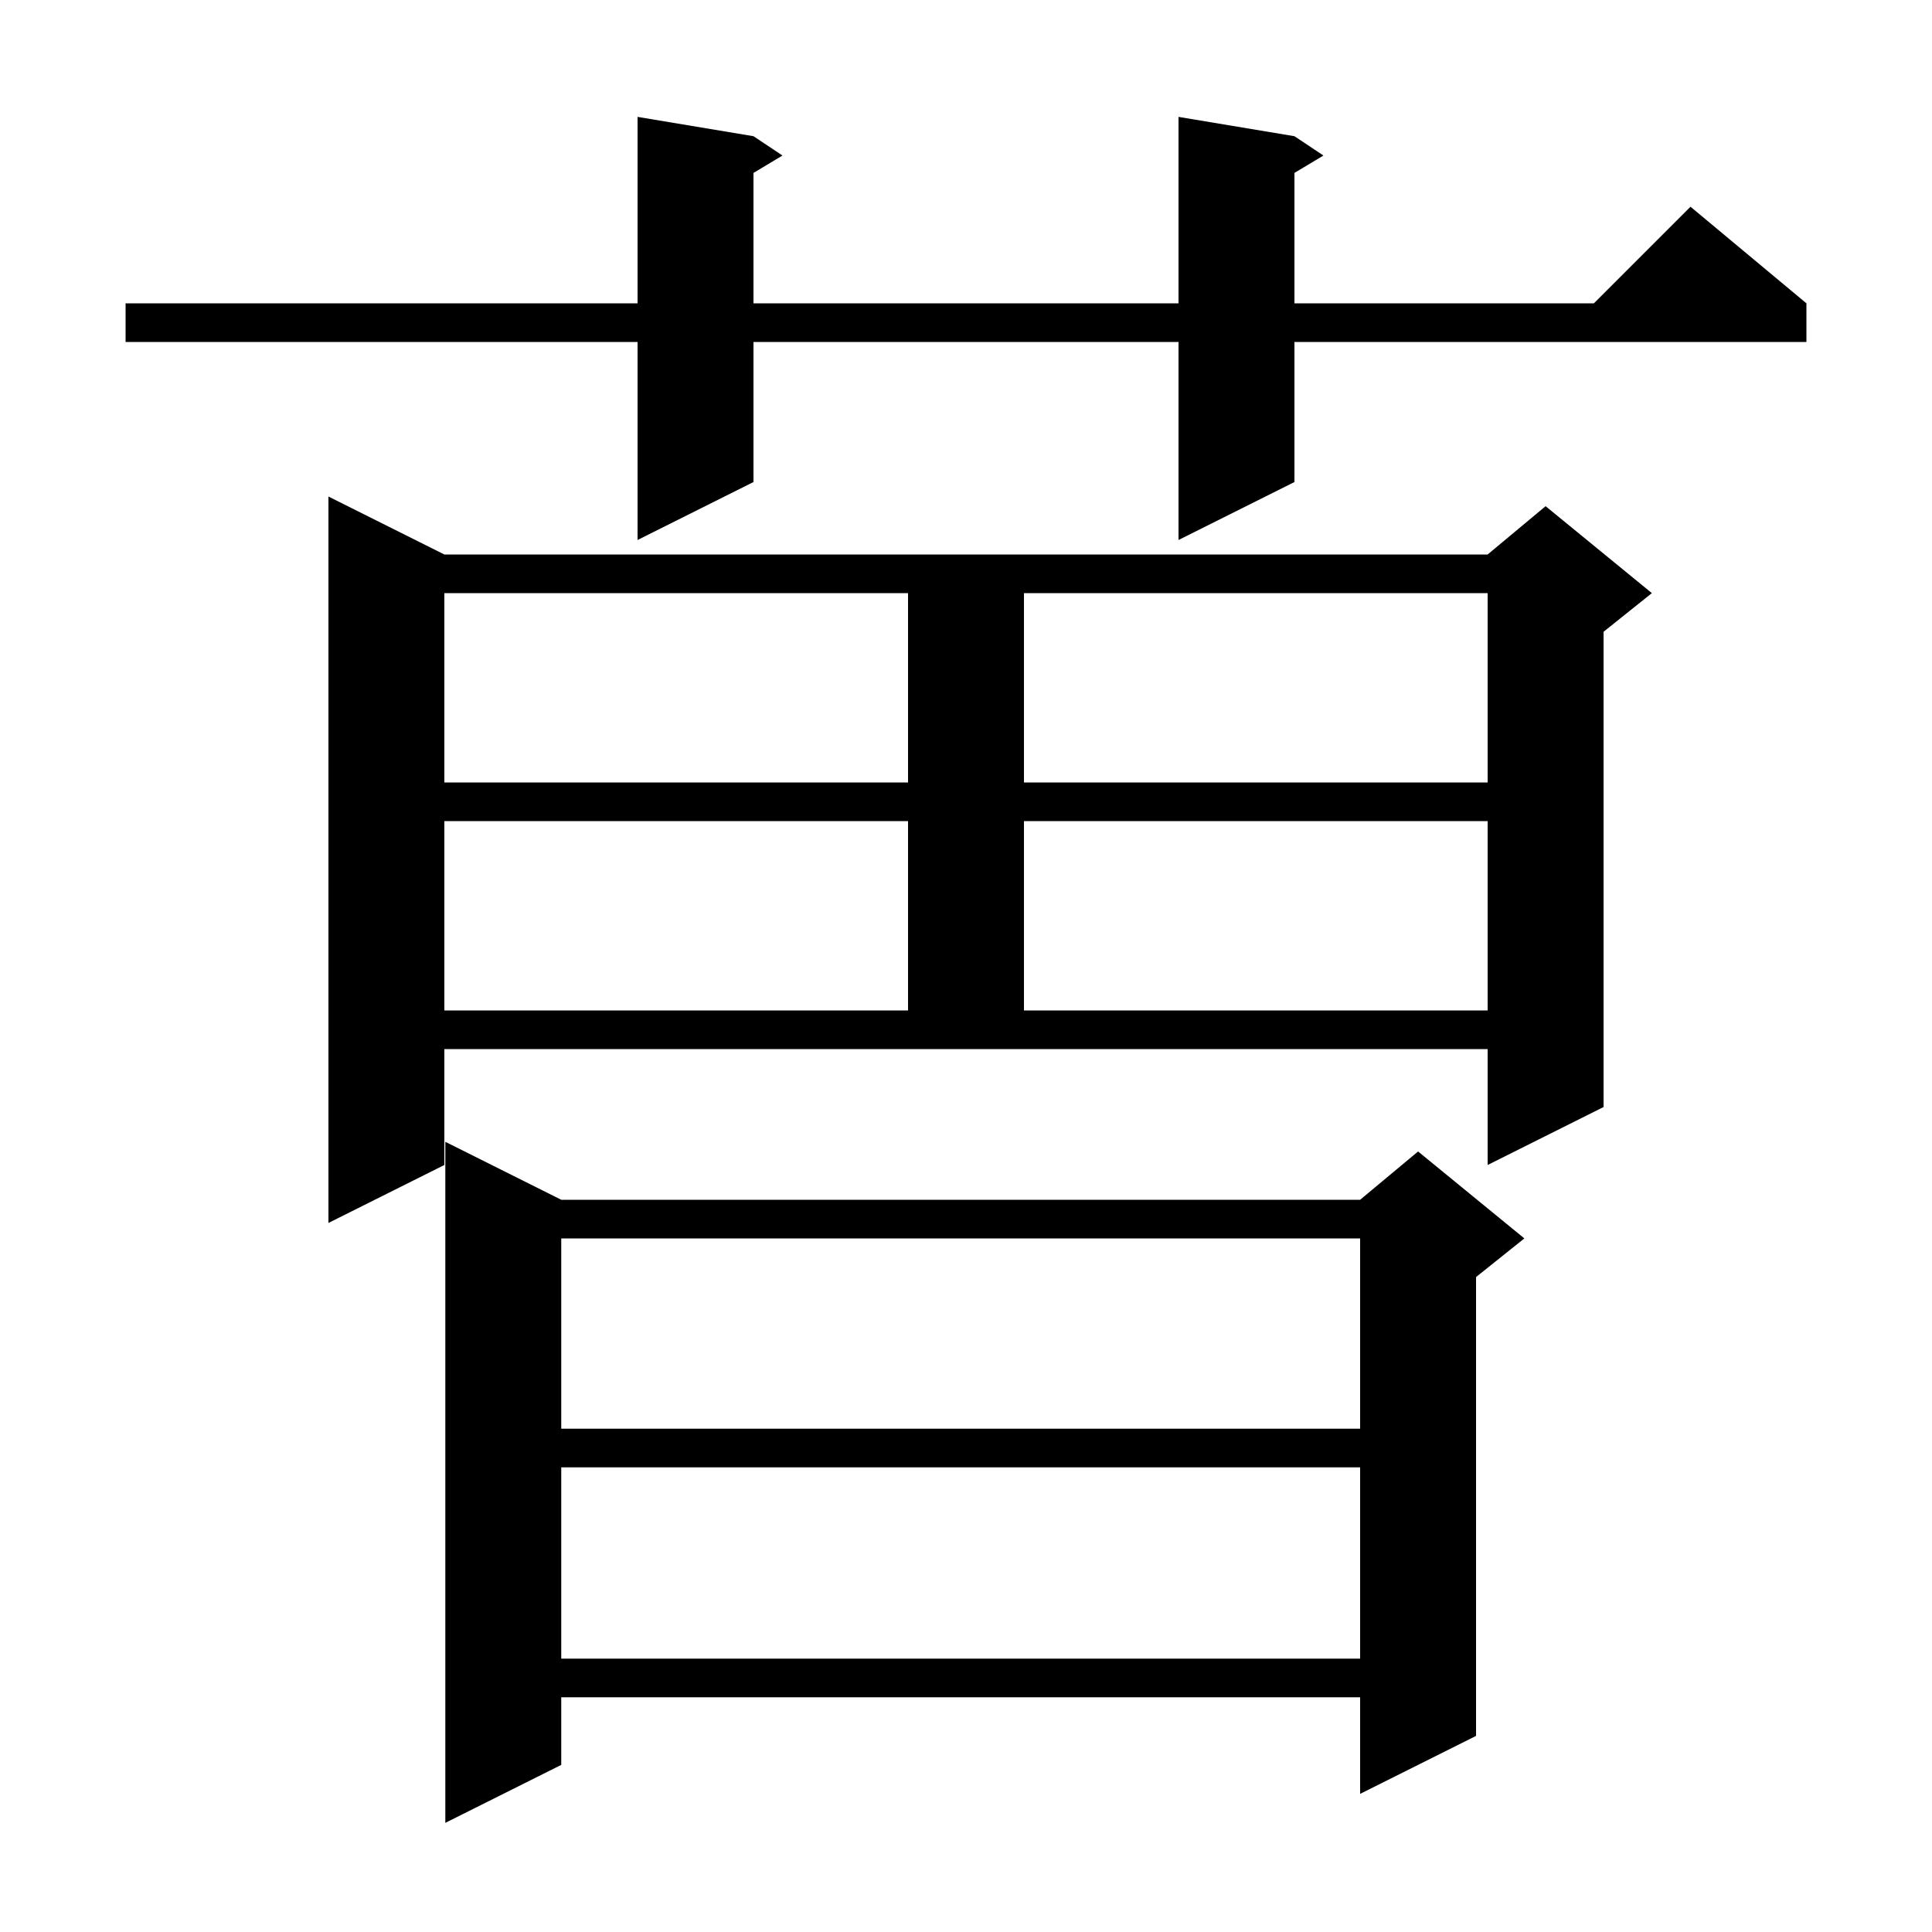 <svg xmlns="http://www.w3.org/2000/svg" xmlns:xlink="http://www.w3.org/1999/xlink" version="1.1" baseProfile="full" viewBox="0 0 200 200" width="200" height="200">
<g fill="black">
<path d="M 58.1 124.2 L 140.8 124.2 L 146.8 119.2 L 157.8 128.2 L 152.8 132.2 L 152.8 179.7 L 140.8 185.7 L 140.8 175.7 L 58.1 175.7 L 58.1 182.7 L 46.1 188.7 L 46.1 118.2 Z M 58.1 151.9 L 58.1 171.7 L 140.8 171.7 L 140.8 151.9 Z M 58.1 128.2 L 58.1 147.9 L 140.8 147.9 L 140.8 128.2 Z M 46.0 120.6 L 34.0 126.6 L 34.0 51.4 L 46.0 57.4 L 154.0 57.4 L 160.0 52.4 L 171.0 61.4 L 166.0 65.4 L 166.0 114.6 L 154.0 120.6 L 154.0 108.6 L 46.0 108.6 Z M 46.0 85.0 L 46.0 104.6 L 94.0 104.6 L 94.0 85.0 Z M 106.0 85.0 L 106.0 104.6 L 154.0 104.6 L 154.0 85.0 Z M 46.0 61.4 L 46.0 81.0 L 94.0 81.0 L 94.0 61.4 Z M 106.0 61.4 L 106.0 81.0 L 154.0 81.0 L 154.0 61.4 Z M 134.0 14.1 L 137.0 16.1 L 134.0 17.9 L 134.0 31.4 L 165.0 31.4 L 175.0 21.4 L 187.0 31.4 L 187.0 35.4 L 134.0 35.4 L 134.0 49.9 L 122.0 55.9 L 122.0 35.4 L 78.0 35.4 L 78.0 49.9 L 66.0 55.9 L 66.0 35.4 L 13.0 35.4 L 13.0 31.4 L 66.0 31.4 L 66.0 12.1 L 78.0 14.1 L 81.0 16.1 L 78.0 17.9 L 78.0 31.4 L 122.0 31.4 L 122.0 12.1 Z " />
</g>
</svg>
